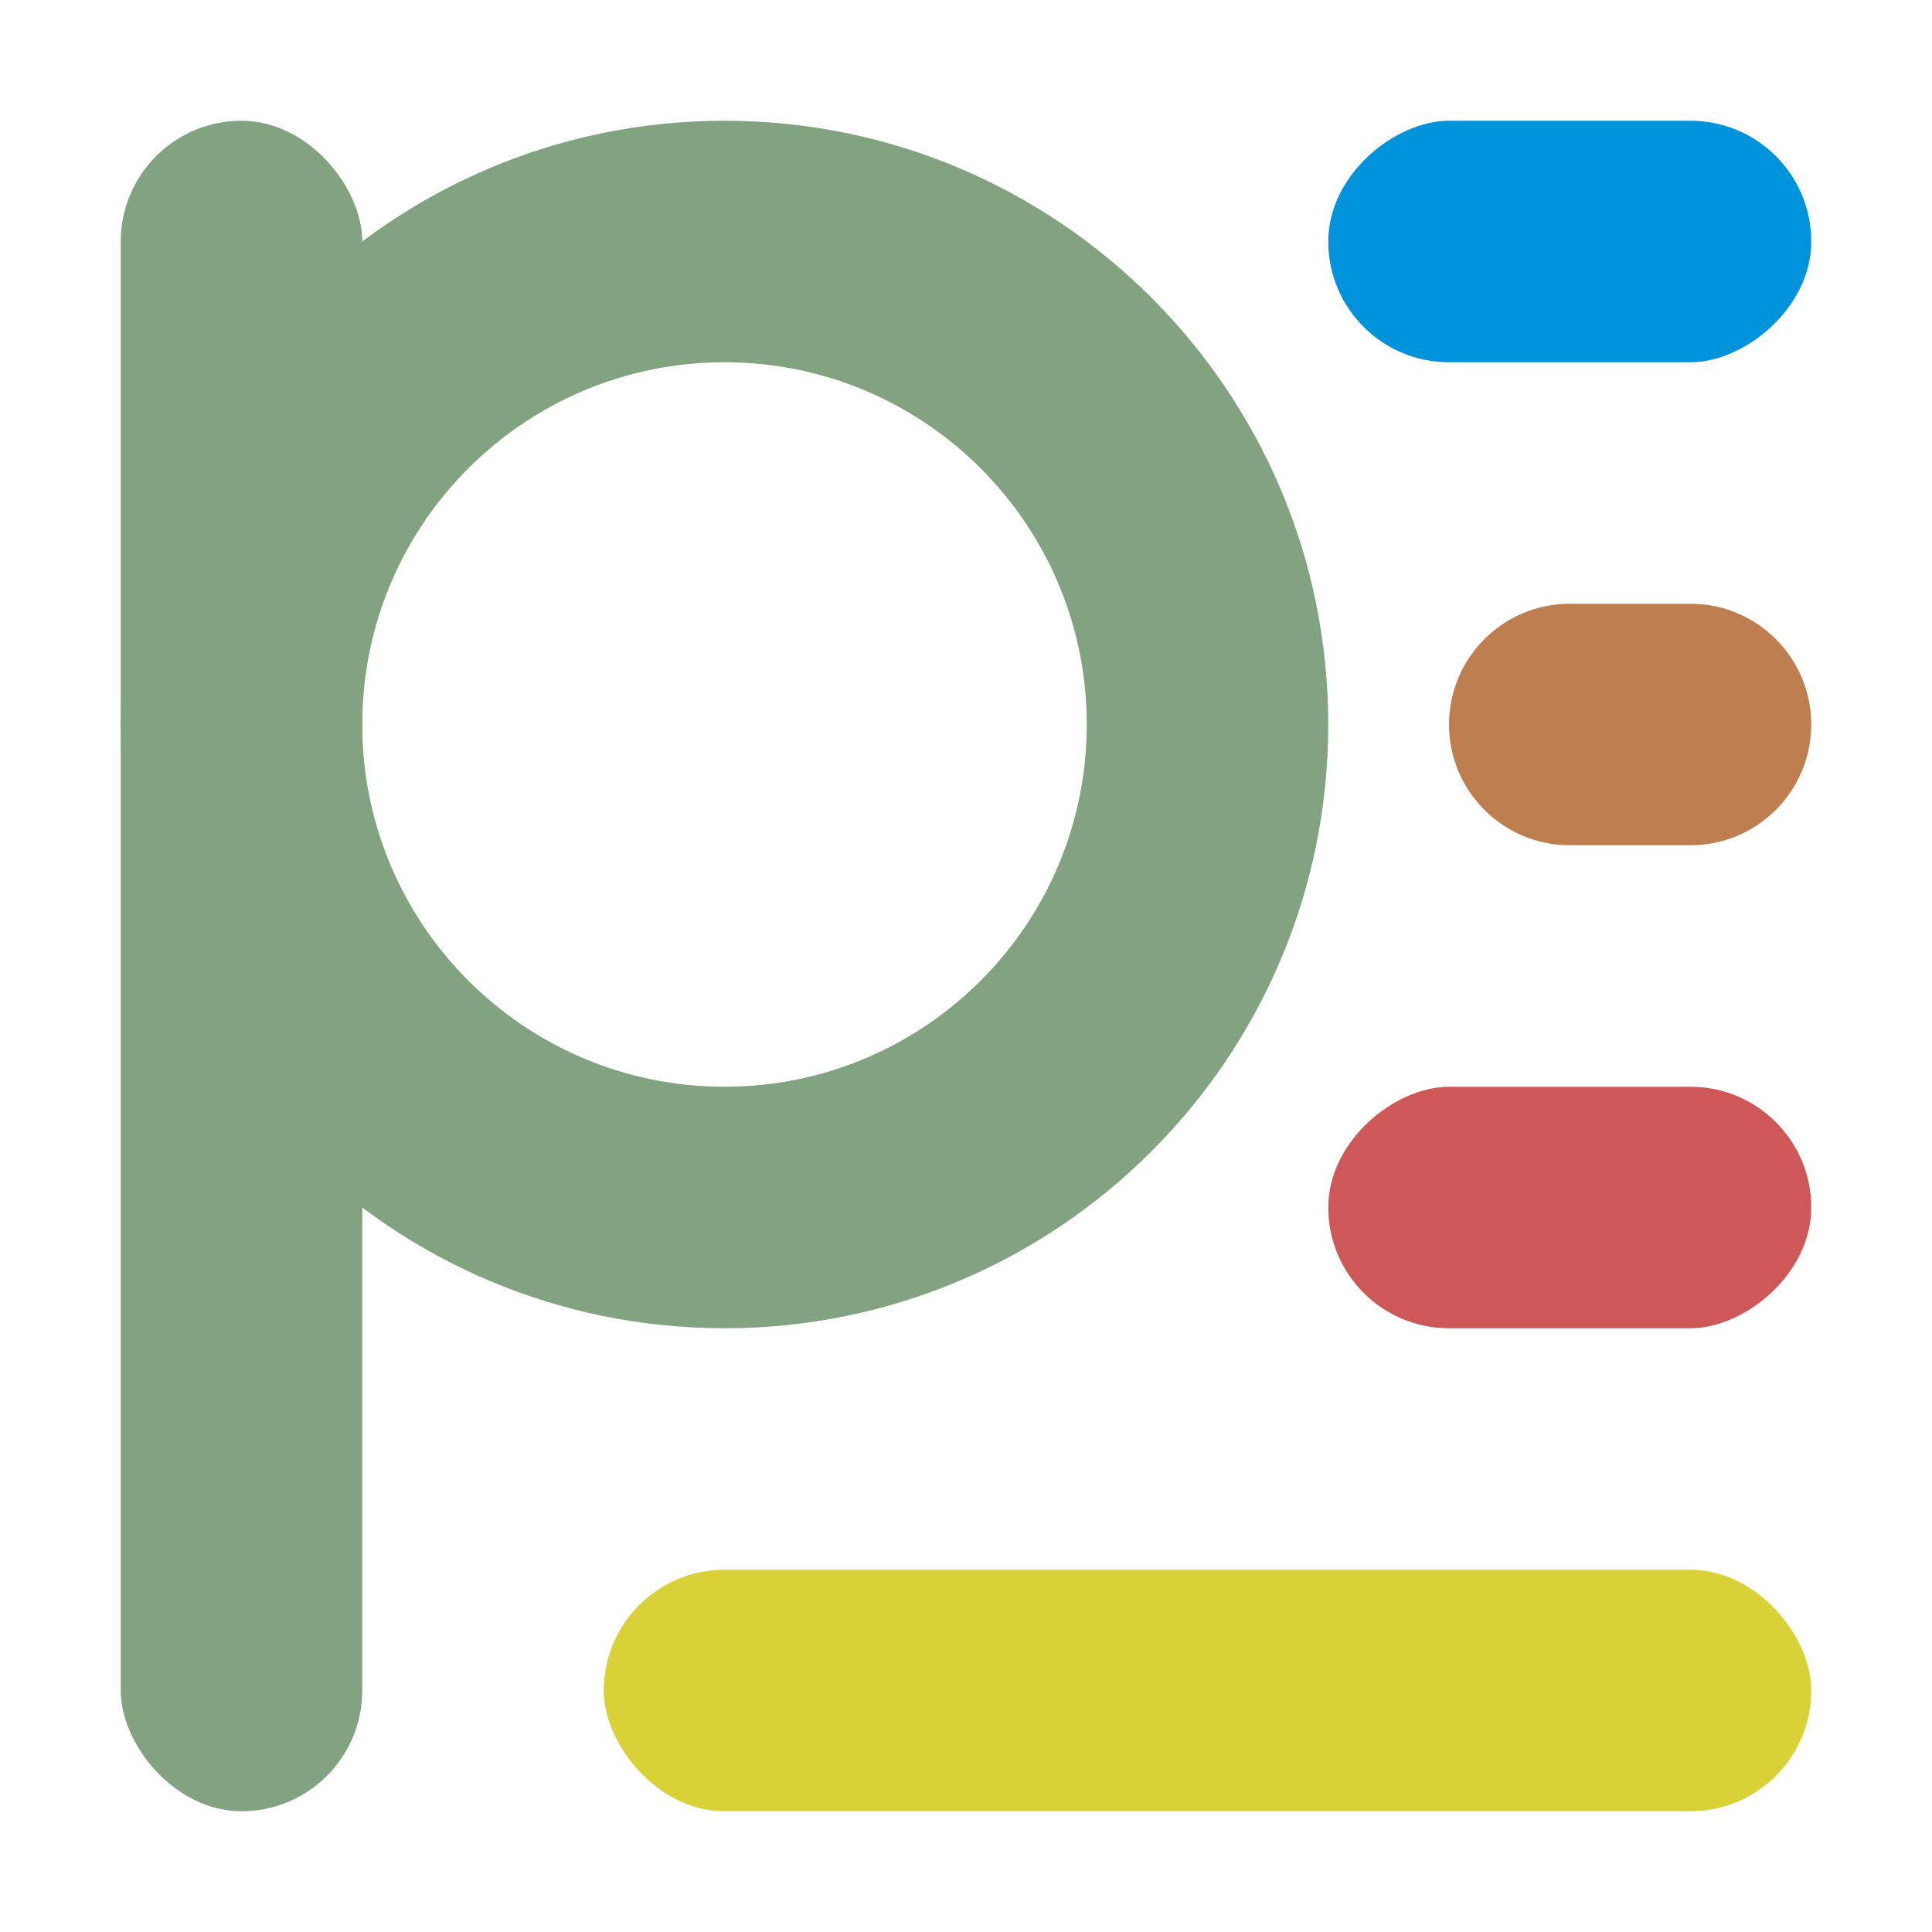 <svg width="16" height="16" viewBox="0 0 16 16" fill="none" xmlns="http://www.w3.org/2000/svg">
<path fill-rule="evenodd" clip-rule="evenodd" d="M6 1C3.239 1 1 3.239 1 6C1 8.761 3.239 11 6 11C8.761 11 11 8.761 11 6C11 3.239 8.761 1 6 1ZM6 3C4.343 3 3 4.343 3 6C3 7.657 4.343 9 6 9C7.657 9 9 7.657 9 6C9 4.343 7.657 3 6 3Z" fill="#82A37F"/>
<rect x="1" y="1" width="2" height="14" rx="1" fill="#82A37F"/>
<path d="M14 5C14.552 5 15 5.448 15 6V6C15 6.552 14.552 7 14 7L13 7C12.448 7 12 6.552 12 6V6C12 5.448 12.448 5 13 5L14 5Z" fill="#BE7E50"/>
<rect x="15" y="9" width="2" height="4" rx="1" transform="rotate(90 15 9)" fill="#CE5858"/>
<rect x="15" y="1" width="2" height="4" rx="1" transform="rotate(90 15 1)" fill="#0092DA"/>
<rect x="5" y="13" width="10" height="2" rx="1" fill="#D8D137"/>
</svg>
